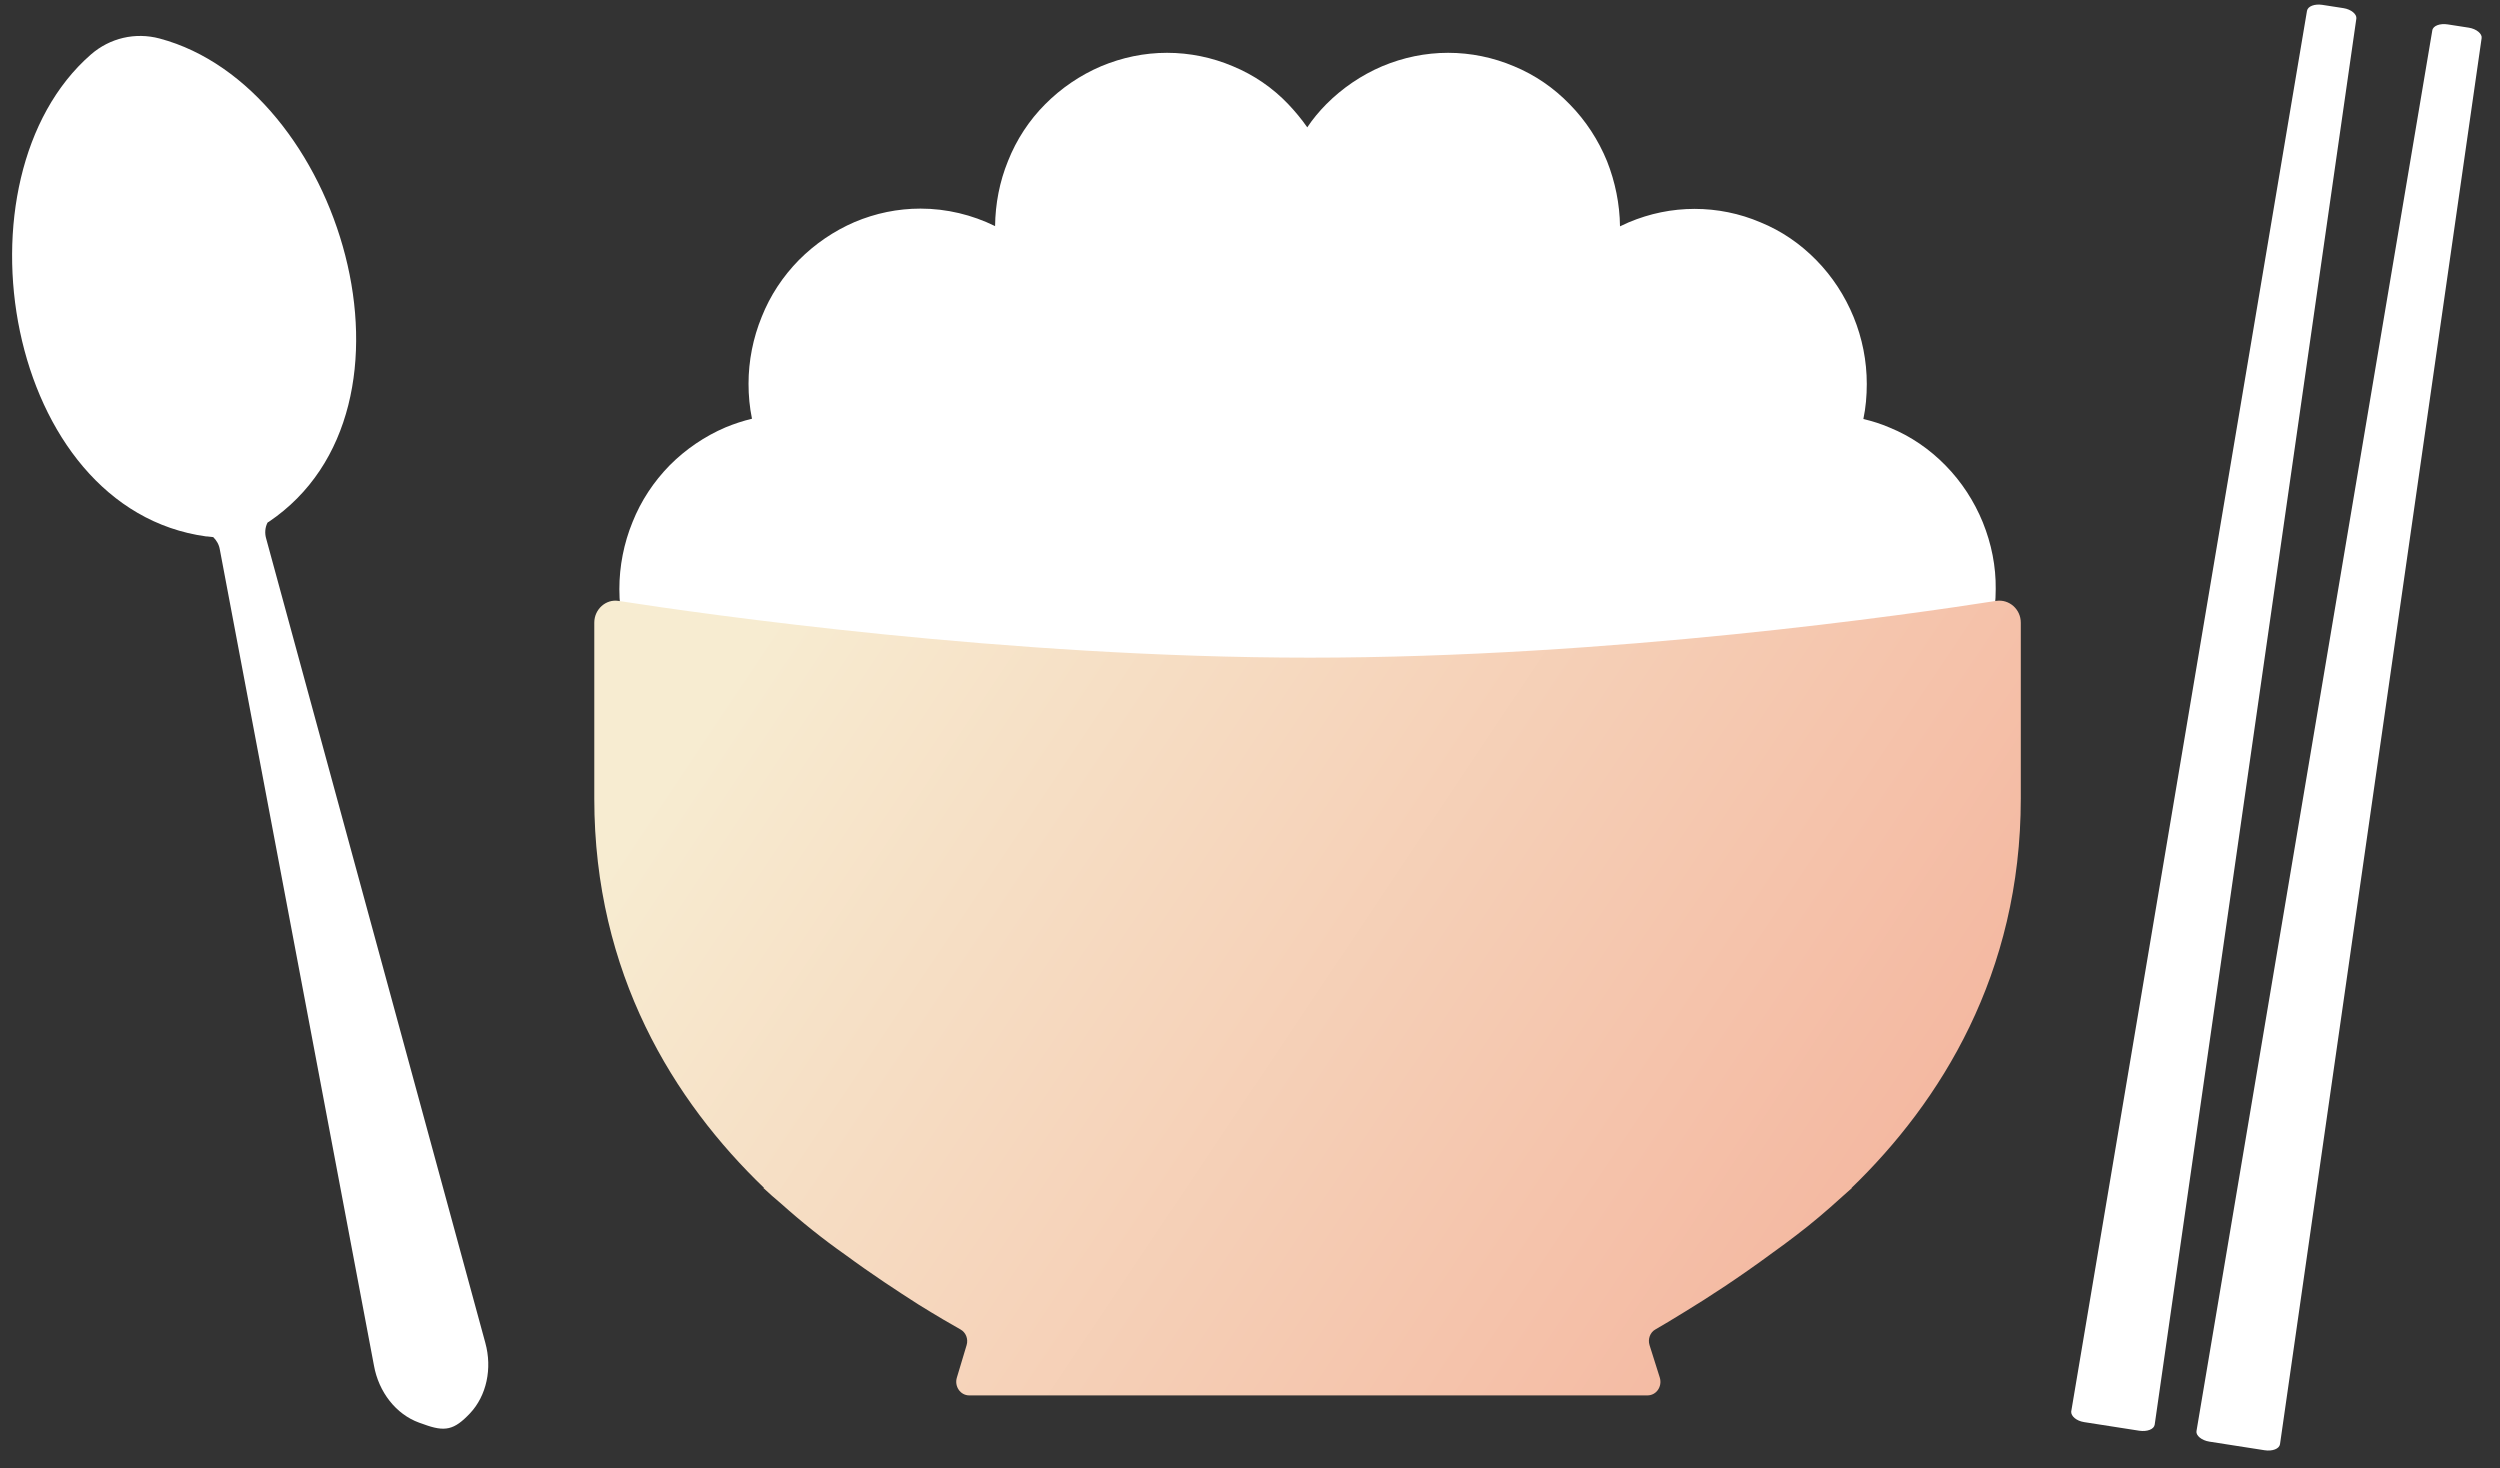 <svg width="63" height="37" viewBox="0 0 63 37" fill="none" xmlns="http://www.w3.org/2000/svg">
    <rect x="0" y="0" width="63" height="37" fill="#333333" stroke="none"/>
    <path d="M49.967 13.163C49.748 12.627 49.429 12.139 49.03 11.732C48.625 11.318 48.153 10.993 47.621 10.776C47.402 10.681 47.183 10.613 46.957 10.559C47.017 10.274 47.043 9.976 47.043 9.678C47.043 9.094 46.93 8.525 46.711 7.989C46.492 7.454 46.173 6.966 45.774 6.559C45.369 6.145 44.897 5.82 44.365 5.603C43.841 5.379 43.276 5.264 42.704 5.264C42.133 5.264 41.575 5.379 41.043 5.603C40.97 5.637 40.897 5.671 40.824 5.704C40.817 5.142 40.704 4.586 40.498 4.064C40.279 3.528 39.96 3.04 39.561 2.633C39.156 2.213 38.678 1.887 38.153 1.67C37.628 1.447 37.063 1.331 36.492 1.331C35.92 1.331 35.362 1.447 34.83 1.67C34.306 1.894 33.827 2.219 33.422 2.626C33.242 2.809 33.083 2.999 32.943 3.209C32.797 2.999 32.638 2.809 32.465 2.626C32.073 2.213 31.595 1.887 31.07 1.67C30.545 1.447 29.98 1.331 29.409 1.331C28.837 1.331 28.279 1.447 27.747 1.67C27.222 1.894 26.744 2.219 26.339 2.626C25.933 3.033 25.614 3.521 25.402 4.057C25.189 4.579 25.083 5.135 25.076 5.698C24.498 5.413 23.854 5.257 23.196 5.257C22.624 5.257 22.066 5.372 21.535 5.596C21.016 5.82 20.538 6.145 20.133 6.552C19.727 6.966 19.409 7.447 19.196 7.983C18.977 8.518 18.863 9.094 18.863 9.671C18.863 9.969 18.89 10.261 18.95 10.552C18.724 10.606 18.498 10.681 18.285 10.769C17.761 10.993 17.282 11.318 16.877 11.725C16.472 12.139 16.153 12.62 15.94 13.156C15.721 13.691 15.608 14.268 15.608 14.844C15.608 16.017 16.066 17.142 16.877 17.97C17.688 18.797 18.791 19.265 19.94 19.265C21.09 19.265 22.193 18.797 23.003 17.97C23.07 17.902 23.136 17.834 23.196 17.759V18.105H42.704V17.759C42.764 17.834 42.831 17.902 42.897 17.97C43.708 18.797 44.811 19.265 45.96 19.265C47.11 19.265 48.213 18.797 49.023 17.97C49.834 17.142 50.292 16.017 50.292 14.844C50.299 14.274 50.186 13.705 49.967 13.163Z" fill="white"/>
    <path d="M41.515 35.164C41.741 35.164 41.894 34.94 41.827 34.716L41.568 33.896C41.522 33.747 41.581 33.577 41.714 33.503C41.887 33.401 42.146 33.252 42.472 33.048C43.05 32.696 43.834 32.187 44.678 31.563C44.877 31.421 45.07 31.279 45.263 31.13C45.648 30.838 46.033 30.512 46.419 30.16C46.505 30.085 46.585 30.011 46.671 29.936H46.658C48.897 27.773 50.924 24.546 50.924 20.125V15.691C50.924 15.352 50.631 15.095 50.306 15.142C48.139 15.481 40.598 16.573 33.01 16.573C25.409 16.573 17.761 15.481 15.581 15.142C15.269 15.095 14.976 15.352 14.976 15.691V20.125C14.976 24.532 16.983 27.753 19.256 29.936H19.236C19.382 30.072 19.528 30.201 19.674 30.323C20.212 30.804 20.757 31.238 21.289 31.611C21.98 32.12 22.624 32.54 23.143 32.872C23.614 33.164 23.986 33.381 24.206 33.503C24.339 33.577 24.405 33.74 24.359 33.896L24.113 34.716C24.046 34.933 24.199 35.164 24.425 35.164H41.515Z" fill="url(#paint0_linear)"/>
    <path d="M55.676 36.329L57.067 36.546C57.264 36.577 57.438 36.511 57.456 36.394L62.537 0.96C62.554 0.852 62.409 0.728 62.212 0.697L61.683 0.615C61.486 0.584 61.312 0.649 61.294 0.766L55.351 36.066C55.334 36.174 55.479 36.298 55.676 36.329Z" fill="white"/>
    <path d="M52.518 35.837L53.909 36.054C54.106 36.084 54.28 36.019 54.298 35.902L59.38 0.468C59.396 0.36 59.252 0.236 59.055 0.205L58.526 0.123C58.329 0.092 58.155 0.157 58.136 0.274L52.194 35.574C52.189 35.684 52.321 35.806 52.518 35.837Z" fill="white"/>
    <path d="M6.76 13.156L6.768 13.154C11.027 10.286 8.581 2.187 4.024 0.971C3.408 0.807 2.77 0.956 2.289 1.375C-1.27 4.481 0.114 12.828 5.202 13.519L5.211 13.517C5.268 13.522 5.316 13.529 5.373 13.535C5.458 13.618 5.52 13.724 5.54 13.85L9.423 34.408C9.542 35.081 9.981 35.641 10.562 35.851L10.674 35.89C11.215 36.091 11.445 36.037 11.842 35.618C12.261 35.175 12.409 34.488 12.23 33.839L6.709 13.578C6.667 13.439 6.68 13.296 6.737 13.18C6.744 13.169 6.751 13.158 6.76 13.156Z" fill="white"/>
    <defs>
        <linearGradient id="paint0_linear" x1="19.217" y1="15.928" x2="46.913" y2="34.466" gradientUnits="userSpaceOnUse">
            <stop stop-color="#F7ECD1"/>
            <stop offset="1" stop-color="#F4B59E"/>
        </linearGradient>
    </defs>
</svg>
